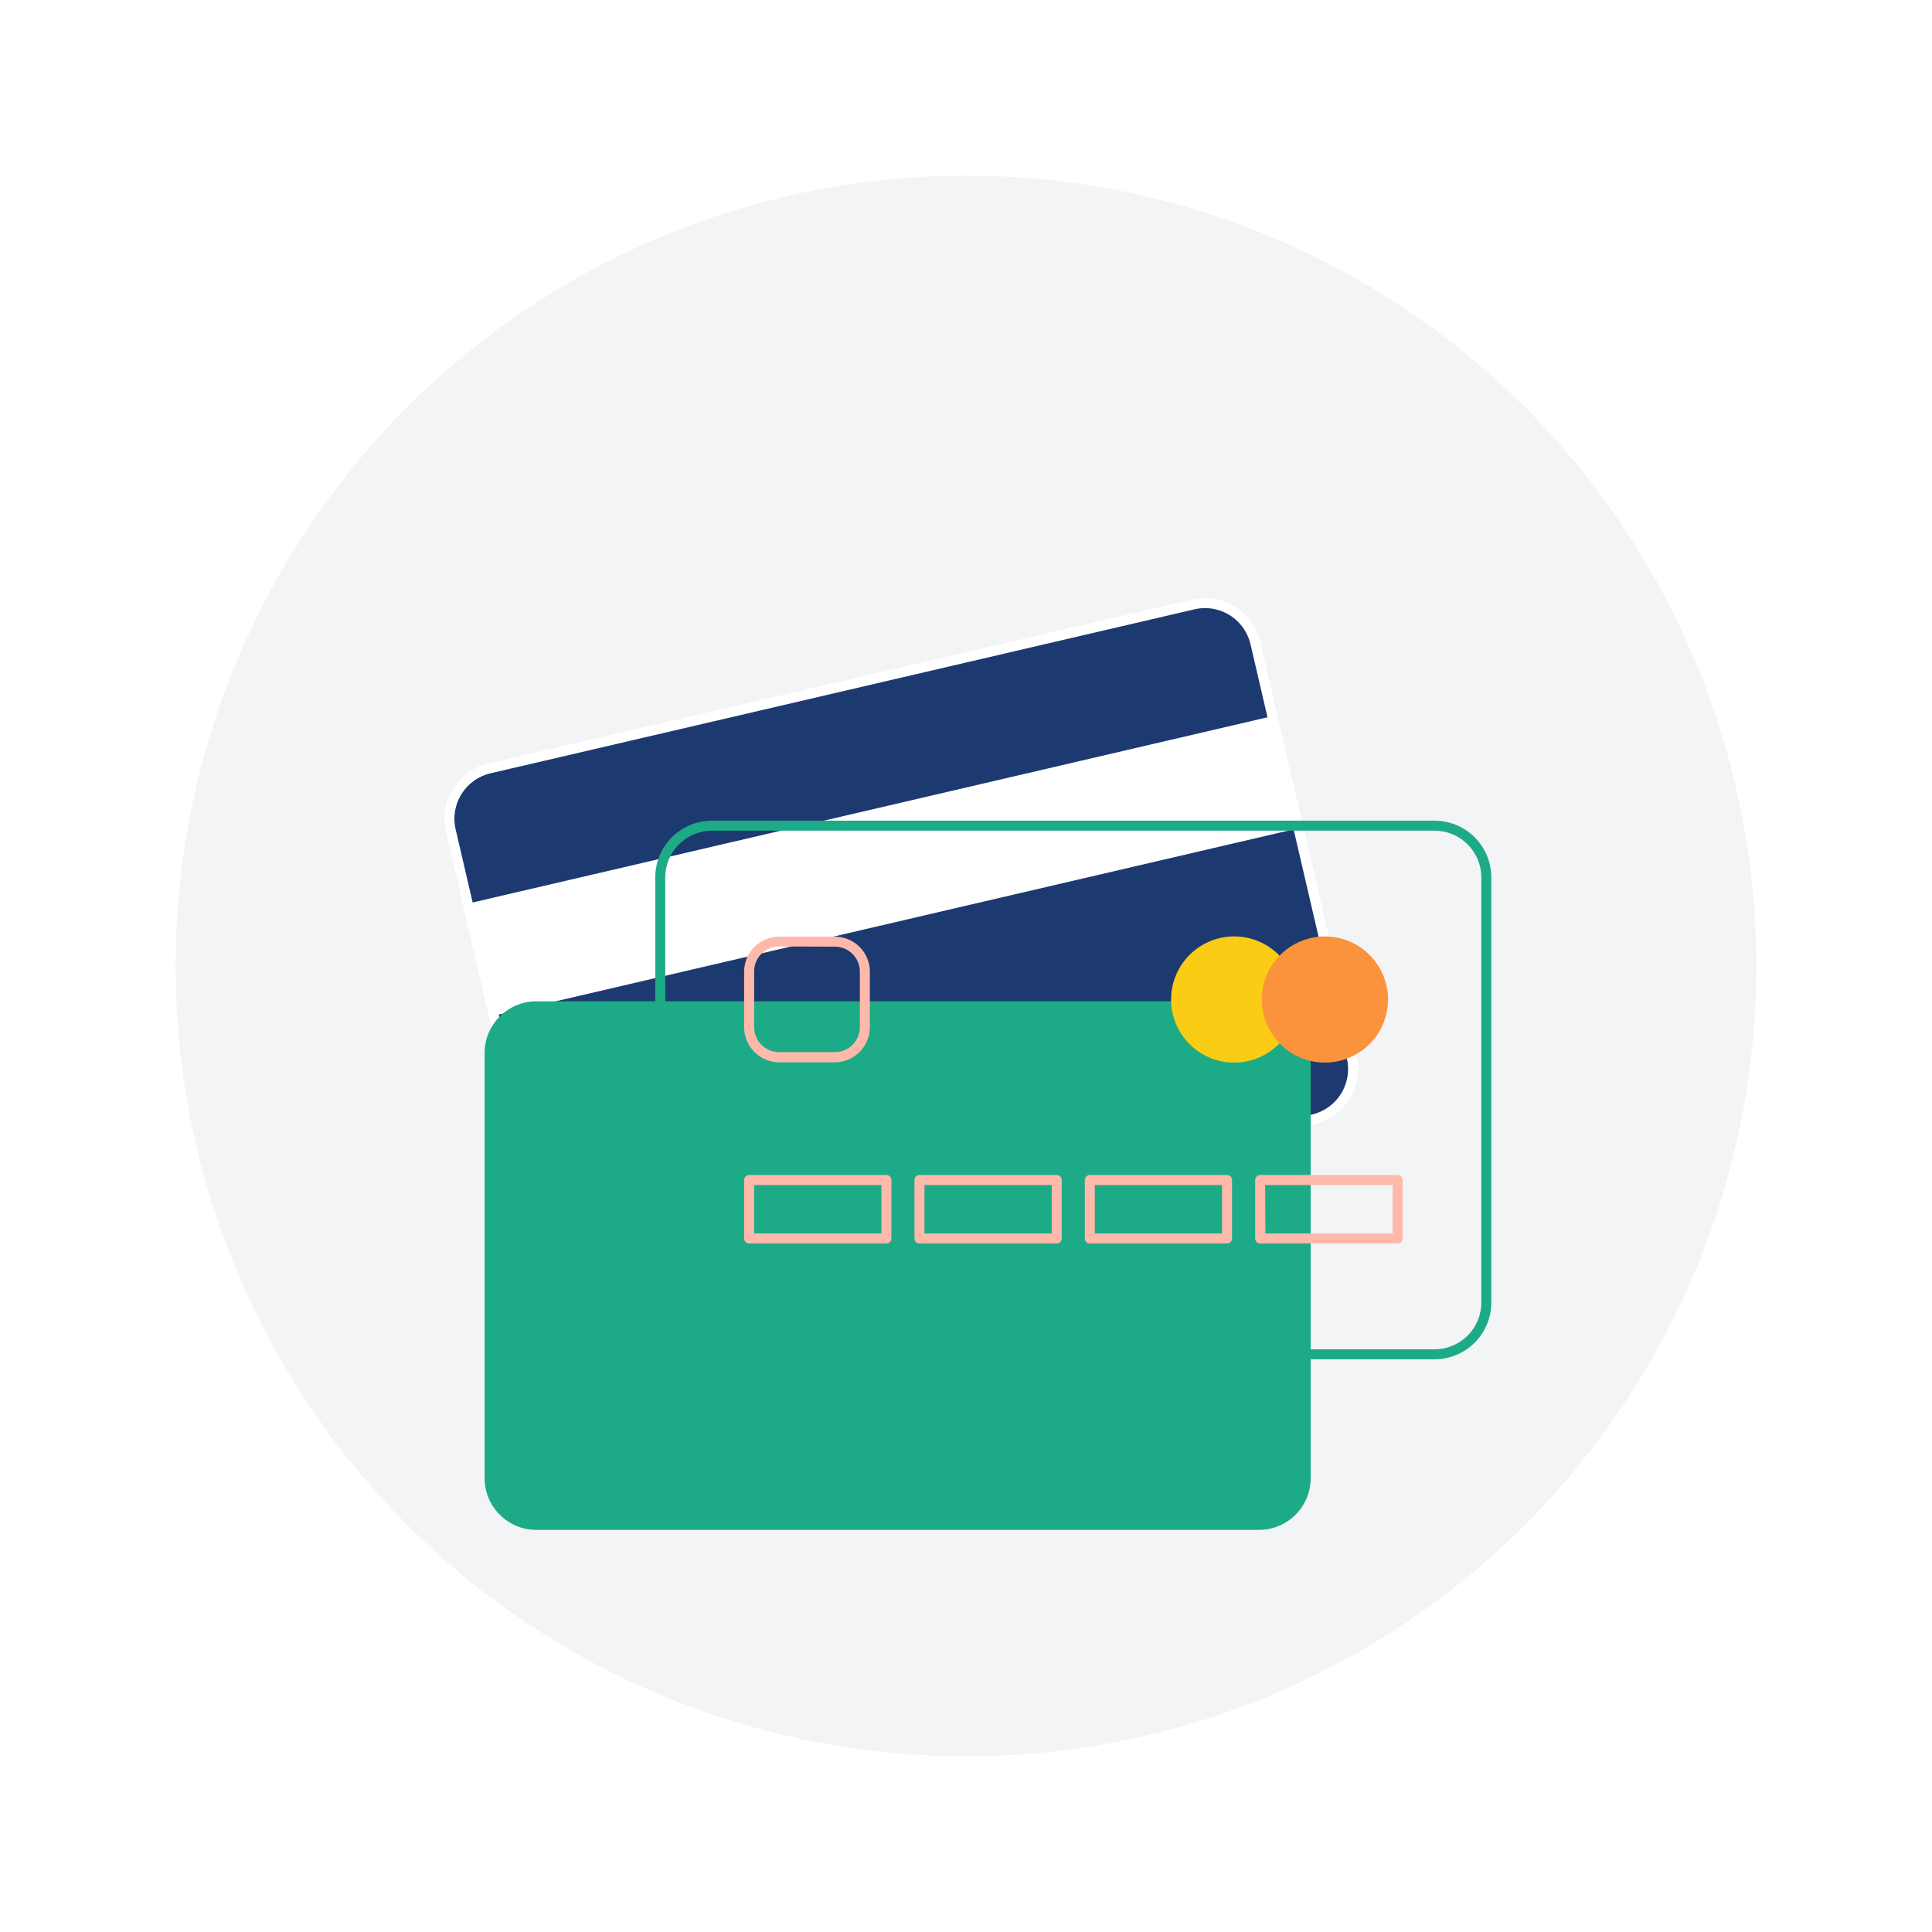 <svg xmlns="http://www.w3.org/2000/svg" width="88" height="88" fill="none" viewBox="0 0 88 88"><circle cx="44" cy="44" r="44" fill="#fff"/><circle cx="44" cy="44" r="36" fill="#F3F4F6"/><path fill="#1D3A70" d="M54.352 27.534L22.294 35C21.027 35.295 20.239 36.562 20.534 37.829L24.927 56.688C25.222 57.955 26.488 58.743 27.755 58.448L59.812 50.982C61.08 50.687 61.867 49.421 61.572 48.154L57.18 29.294C56.885 28.027 55.619 27.239 54.352 27.534Z"/><path fill="#fff" d="M27.221 58.737C26.639 58.736 26.073 58.539 25.617 58.176C25.16 57.814 24.84 57.308 24.706 56.741L20.314 37.88C20.159 37.214 20.274 36.513 20.634 35.932C20.995 35.35 21.571 34.935 22.237 34.778L54.301 27.31C54.968 27.155 55.67 27.272 56.251 27.634C56.833 27.995 57.247 28.573 57.403 29.24L61.796 48.102C61.873 48.432 61.885 48.774 61.829 49.108C61.774 49.443 61.654 49.763 61.475 50.051C61.296 50.339 61.062 50.589 60.786 50.786C60.51 50.984 60.198 51.125 59.868 51.201L27.808 58.671C27.616 58.715 27.419 58.738 27.221 58.737ZM54.888 27.697C54.726 27.697 54.564 27.716 54.406 27.754L22.346 35.222C22.074 35.284 21.816 35.4 21.589 35.563C21.361 35.725 21.168 35.931 21.02 36.168C20.872 36.405 20.772 36.669 20.726 36.945C20.68 37.221 20.689 37.503 20.753 37.775L25.15 56.641C25.278 57.19 25.618 57.665 26.096 57.964C26.573 58.262 27.15 58.36 27.699 58.234L59.757 50.767C60.029 50.704 60.286 50.588 60.513 50.425C60.741 50.263 60.934 50.057 61.082 49.82C61.23 49.583 61.33 49.319 61.376 49.043C61.422 48.767 61.413 48.485 61.35 48.213L56.959 29.343C56.85 28.875 56.586 28.458 56.21 28.16C55.834 27.861 55.368 27.698 54.888 27.697Z"/><path fill="#fff" d="M58.008 32.848L21.362 41.382L22.448 46.044L59.093 37.51L58.008 32.848Z"/><path fill="#fff" d="M22.448 46.271C22.396 46.272 22.344 46.255 22.303 46.223C22.261 46.191 22.232 46.145 22.221 46.093L21.135 41.432C21.122 41.374 21.131 41.313 21.163 41.262C21.178 41.236 21.199 41.214 21.223 41.196C21.247 41.179 21.274 41.166 21.304 41.159L57.947 32.622C57.976 32.615 58.006 32.614 58.036 32.619C58.065 32.624 58.094 32.635 58.119 32.651C58.144 32.666 58.166 32.687 58.184 32.712C58.201 32.736 58.213 32.764 58.22 32.793L59.308 37.454C59.315 37.483 59.316 37.514 59.311 37.543C59.306 37.573 59.295 37.601 59.278 37.627C59.246 37.678 59.196 37.714 59.137 37.727L22.494 46.264C22.479 46.268 22.464 46.27 22.448 46.271ZM21.636 41.551L22.619 45.768L58.821 37.347L57.838 33.13L21.636 41.551Z"/><g filter="url(#filter0_d_2_2985)"><path fill="#1DAB87" d="M65.344 37.609H32.429C31.128 37.609 30.073 38.664 30.073 39.965V59.329C30.073 60.63 31.128 61.684 32.429 61.684H65.344C66.645 61.684 67.7 60.63 67.7 59.329V39.965C67.7 38.664 66.645 37.609 65.344 37.609Z"/></g><path fill="#1DAB87" d="M65.344 61.914H32.426C31.742 61.913 31.086 61.64 30.602 61.156C30.118 60.672 29.846 60.015 29.846 59.331V39.964C29.846 39.28 30.118 38.623 30.602 38.139C31.086 37.655 31.742 37.382 32.426 37.381H65.344C66.029 37.382 66.686 37.654 67.17 38.138C67.654 38.623 67.927 39.279 67.927 39.964V59.331C67.927 60.016 67.654 60.672 67.17 61.157C66.686 61.641 66.029 61.913 65.344 61.914ZM32.426 37.836C31.863 37.837 31.322 38.062 30.924 38.461C30.525 38.86 30.301 39.4 30.301 39.964V59.331C30.301 59.895 30.524 60.435 30.923 60.834C31.322 61.234 31.862 61.458 32.426 61.459H65.344C65.908 61.459 66.45 61.234 66.849 60.835C67.248 60.436 67.472 59.895 67.472 59.331V39.964C67.472 39.4 67.247 38.859 66.848 38.46C66.449 38.061 65.908 37.837 65.344 37.836H32.426Z"/><path fill="#FACC15" d="M56.217 48.174C57.679 48.174 58.864 46.989 58.864 45.527C58.864 44.065 57.679 42.88 56.217 42.88C54.755 42.88 53.57 44.065 53.57 45.527C53.57 46.989 54.755 48.174 56.217 48.174Z"/><path fill="#FACC15" d="M56.217 48.401C55.649 48.402 55.093 48.233 54.62 47.918C54.147 47.602 53.778 47.153 53.56 46.628C53.342 46.103 53.285 45.525 53.395 44.967C53.506 44.409 53.78 43.897 54.182 43.495C54.584 43.093 55.096 42.819 55.653 42.707C56.211 42.596 56.789 42.653 57.315 42.871C57.84 43.088 58.289 43.456 58.605 43.929C58.921 44.402 59.09 44.958 59.09 45.526C59.088 46.288 58.785 47.018 58.247 47.557C57.709 48.096 56.979 48.399 56.217 48.401ZM56.217 43.109C55.739 43.109 55.27 43.251 54.872 43.516C54.474 43.782 54.164 44.16 53.98 44.602C53.797 45.044 53.749 45.531 53.842 46C53.935 46.47 54.166 46.901 54.504 47.24C54.843 47.578 55.274 47.809 55.744 47.902C56.213 47.995 56.7 47.947 57.142 47.764C57.584 47.58 57.962 47.27 58.228 46.871C58.493 46.473 58.635 46.005 58.634 45.526C58.633 44.886 58.378 44.272 57.925 43.819C57.472 43.366 56.858 43.111 56.217 43.109Z"/><path fill="#FB923C" d="M60.35 48.174C61.812 48.174 62.997 46.989 62.997 45.527C62.997 44.065 61.812 42.88 60.35 42.88C58.889 42.88 57.703 44.065 57.703 45.527C57.703 46.989 58.889 48.174 60.35 48.174Z"/><path fill="#FB923C" d="M60.35 48.401C59.782 48.402 59.226 48.233 58.753 47.918C58.28 47.602 57.911 47.153 57.693 46.628C57.475 46.103 57.418 45.525 57.529 44.967C57.639 44.409 57.913 43.897 58.315 43.495C58.717 43.093 59.229 42.819 59.787 42.707C60.344 42.596 60.922 42.653 61.448 42.871C61.973 43.088 62.422 43.456 62.738 43.929C63.054 44.402 63.223 44.958 63.223 45.526C63.222 46.288 62.919 47.018 62.38 47.557C61.842 48.096 61.112 48.399 60.35 48.401ZM60.35 43.109C59.872 43.109 59.404 43.251 59.005 43.516C58.607 43.782 58.297 44.16 58.113 44.602C57.93 45.044 57.882 45.531 57.975 46C58.069 46.47 58.299 46.901 58.638 47.24C58.976 47.578 59.407 47.809 59.877 47.902C60.346 47.995 60.833 47.947 61.275 47.764C61.717 47.58 62.095 47.27 62.361 46.871C62.627 46.473 62.768 46.005 62.768 45.526C62.766 44.886 62.511 44.272 62.058 43.819C61.605 43.366 60.991 43.111 60.35 43.109Z"/><path fill="#FFB9AA" d="M38.028 48.388H35.499C35.075 48.388 34.669 48.22 34.368 47.922C34.068 47.623 33.897 47.218 33.894 46.795V44.257C33.894 44.047 33.936 43.839 34.017 43.645C34.097 43.451 34.216 43.274 34.365 43.126C34.514 42.978 34.691 42.861 34.886 42.782C35.08 42.702 35.289 42.662 35.499 42.664H38.028C38.45 42.664 38.855 42.832 39.154 43.13C39.453 43.429 39.621 43.834 39.621 44.257V46.785C39.62 47.209 39.452 47.615 39.154 47.915C38.856 48.215 38.451 48.385 38.028 48.388ZM35.499 43.11C35.349 43.108 35.199 43.137 35.06 43.193C34.921 43.25 34.794 43.333 34.687 43.439C34.58 43.545 34.495 43.671 34.437 43.81C34.379 43.949 34.35 44.097 34.35 44.248V46.785C34.35 46.936 34.379 47.085 34.437 47.224C34.495 47.362 34.58 47.489 34.687 47.594C34.794 47.7 34.921 47.784 35.06 47.84C35.199 47.897 35.349 47.925 35.499 47.923H38.028C38.329 47.923 38.619 47.804 38.832 47.59C39.046 47.377 39.166 47.087 39.166 46.785V44.257C39.166 43.955 39.046 43.666 38.832 43.452C38.619 43.239 38.329 43.119 38.028 43.119L35.499 43.11Z"/><path fill="#FFB9AA" d="M40.374 56.64H34.122C34.062 56.64 34.004 56.616 33.961 56.574C33.918 56.531 33.894 56.473 33.894 56.413V53.748C33.894 53.687 33.918 53.629 33.961 53.587C34.004 53.544 34.062 53.52 34.122 53.52H40.374C40.434 53.52 40.492 53.544 40.535 53.587C40.578 53.629 40.602 53.687 40.602 53.748V56.413C40.602 56.473 40.578 56.531 40.535 56.574C40.492 56.616 40.434 56.64 40.374 56.64ZM34.35 56.185H40.147V53.975H34.35V56.185Z"/><path fill="#FFB9AA" d="M48.133 56.64H41.881C41.82 56.64 41.763 56.616 41.72 56.574C41.677 56.531 41.653 56.473 41.653 56.413V53.748C41.653 53.687 41.677 53.629 41.72 53.587C41.763 53.544 41.82 53.52 41.881 53.52H48.133C48.193 53.52 48.251 53.544 48.294 53.587C48.337 53.629 48.361 53.687 48.361 53.748V56.413C48.361 56.473 48.337 56.531 48.294 56.574C48.251 56.616 48.193 56.64 48.133 56.64ZM42.108 56.185H47.905V53.975H42.108V56.185Z"/><path fill="#FFB9AA" d="M55.889 56.64H49.64C49.579 56.64 49.521 56.616 49.479 56.574C49.436 56.531 49.412 56.473 49.412 56.413V53.748C49.412 53.687 49.436 53.629 49.479 53.587C49.521 53.544 49.579 53.52 49.64 53.52H55.889C55.95 53.52 56.008 53.544 56.05 53.587C56.093 53.629 56.117 53.687 56.117 53.748V56.413C56.117 56.473 56.093 56.531 56.05 56.574C56.008 56.616 55.95 56.64 55.889 56.64ZM49.867 56.185H55.662V53.975H49.867V56.185Z"/><path fill="#FFB9AA" d="M63.66 56.64H57.398C57.338 56.64 57.28 56.616 57.238 56.574C57.195 56.531 57.171 56.473 57.171 56.413V53.748C57.171 53.687 57.195 53.629 57.238 53.587C57.28 53.544 57.338 53.52 57.398 53.52H63.66C63.72 53.52 63.778 53.544 63.821 53.587C63.863 53.629 63.887 53.687 63.887 53.748V56.413C63.887 56.473 63.863 56.531 63.821 56.574C63.778 56.616 63.72 56.64 63.66 56.64ZM57.638 56.185H63.432V53.975H57.626L57.638 56.185Z"/><defs><filter id="filter0_d_2_2985" width="69.627" height="56.075" x="6.073" y="29.609" color-interpolation-filters="sRGB" filterUnits="userSpaceOnUse"><feFlood flood-opacity="0" result="BackgroundImageFix"/><feColorMatrix in="SourceAlpha" result="hardAlpha" type="matrix" values="0 0 0 0 0 0 0 0 0 0 0 0 0 0 0 0 0 0 127 0"/><feOffset dx="-8" dy="8"/><feGaussianBlur stdDeviation="8"/><feComposite in2="hardAlpha" operator="out"/><feColorMatrix type="matrix" values="0 0 0 0 0.42 0 0 0 0 0.447 0 0 0 0 0.502 0 0 0 0.15 0"/><feBlend in2="BackgroundImageFix" mode="normal" result="effect1_dropShadow_2_2985"/><feBlend in="SourceGraphic" in2="effect1_dropShadow_2_2985" mode="normal" result="shape"/></filter></defs></svg>